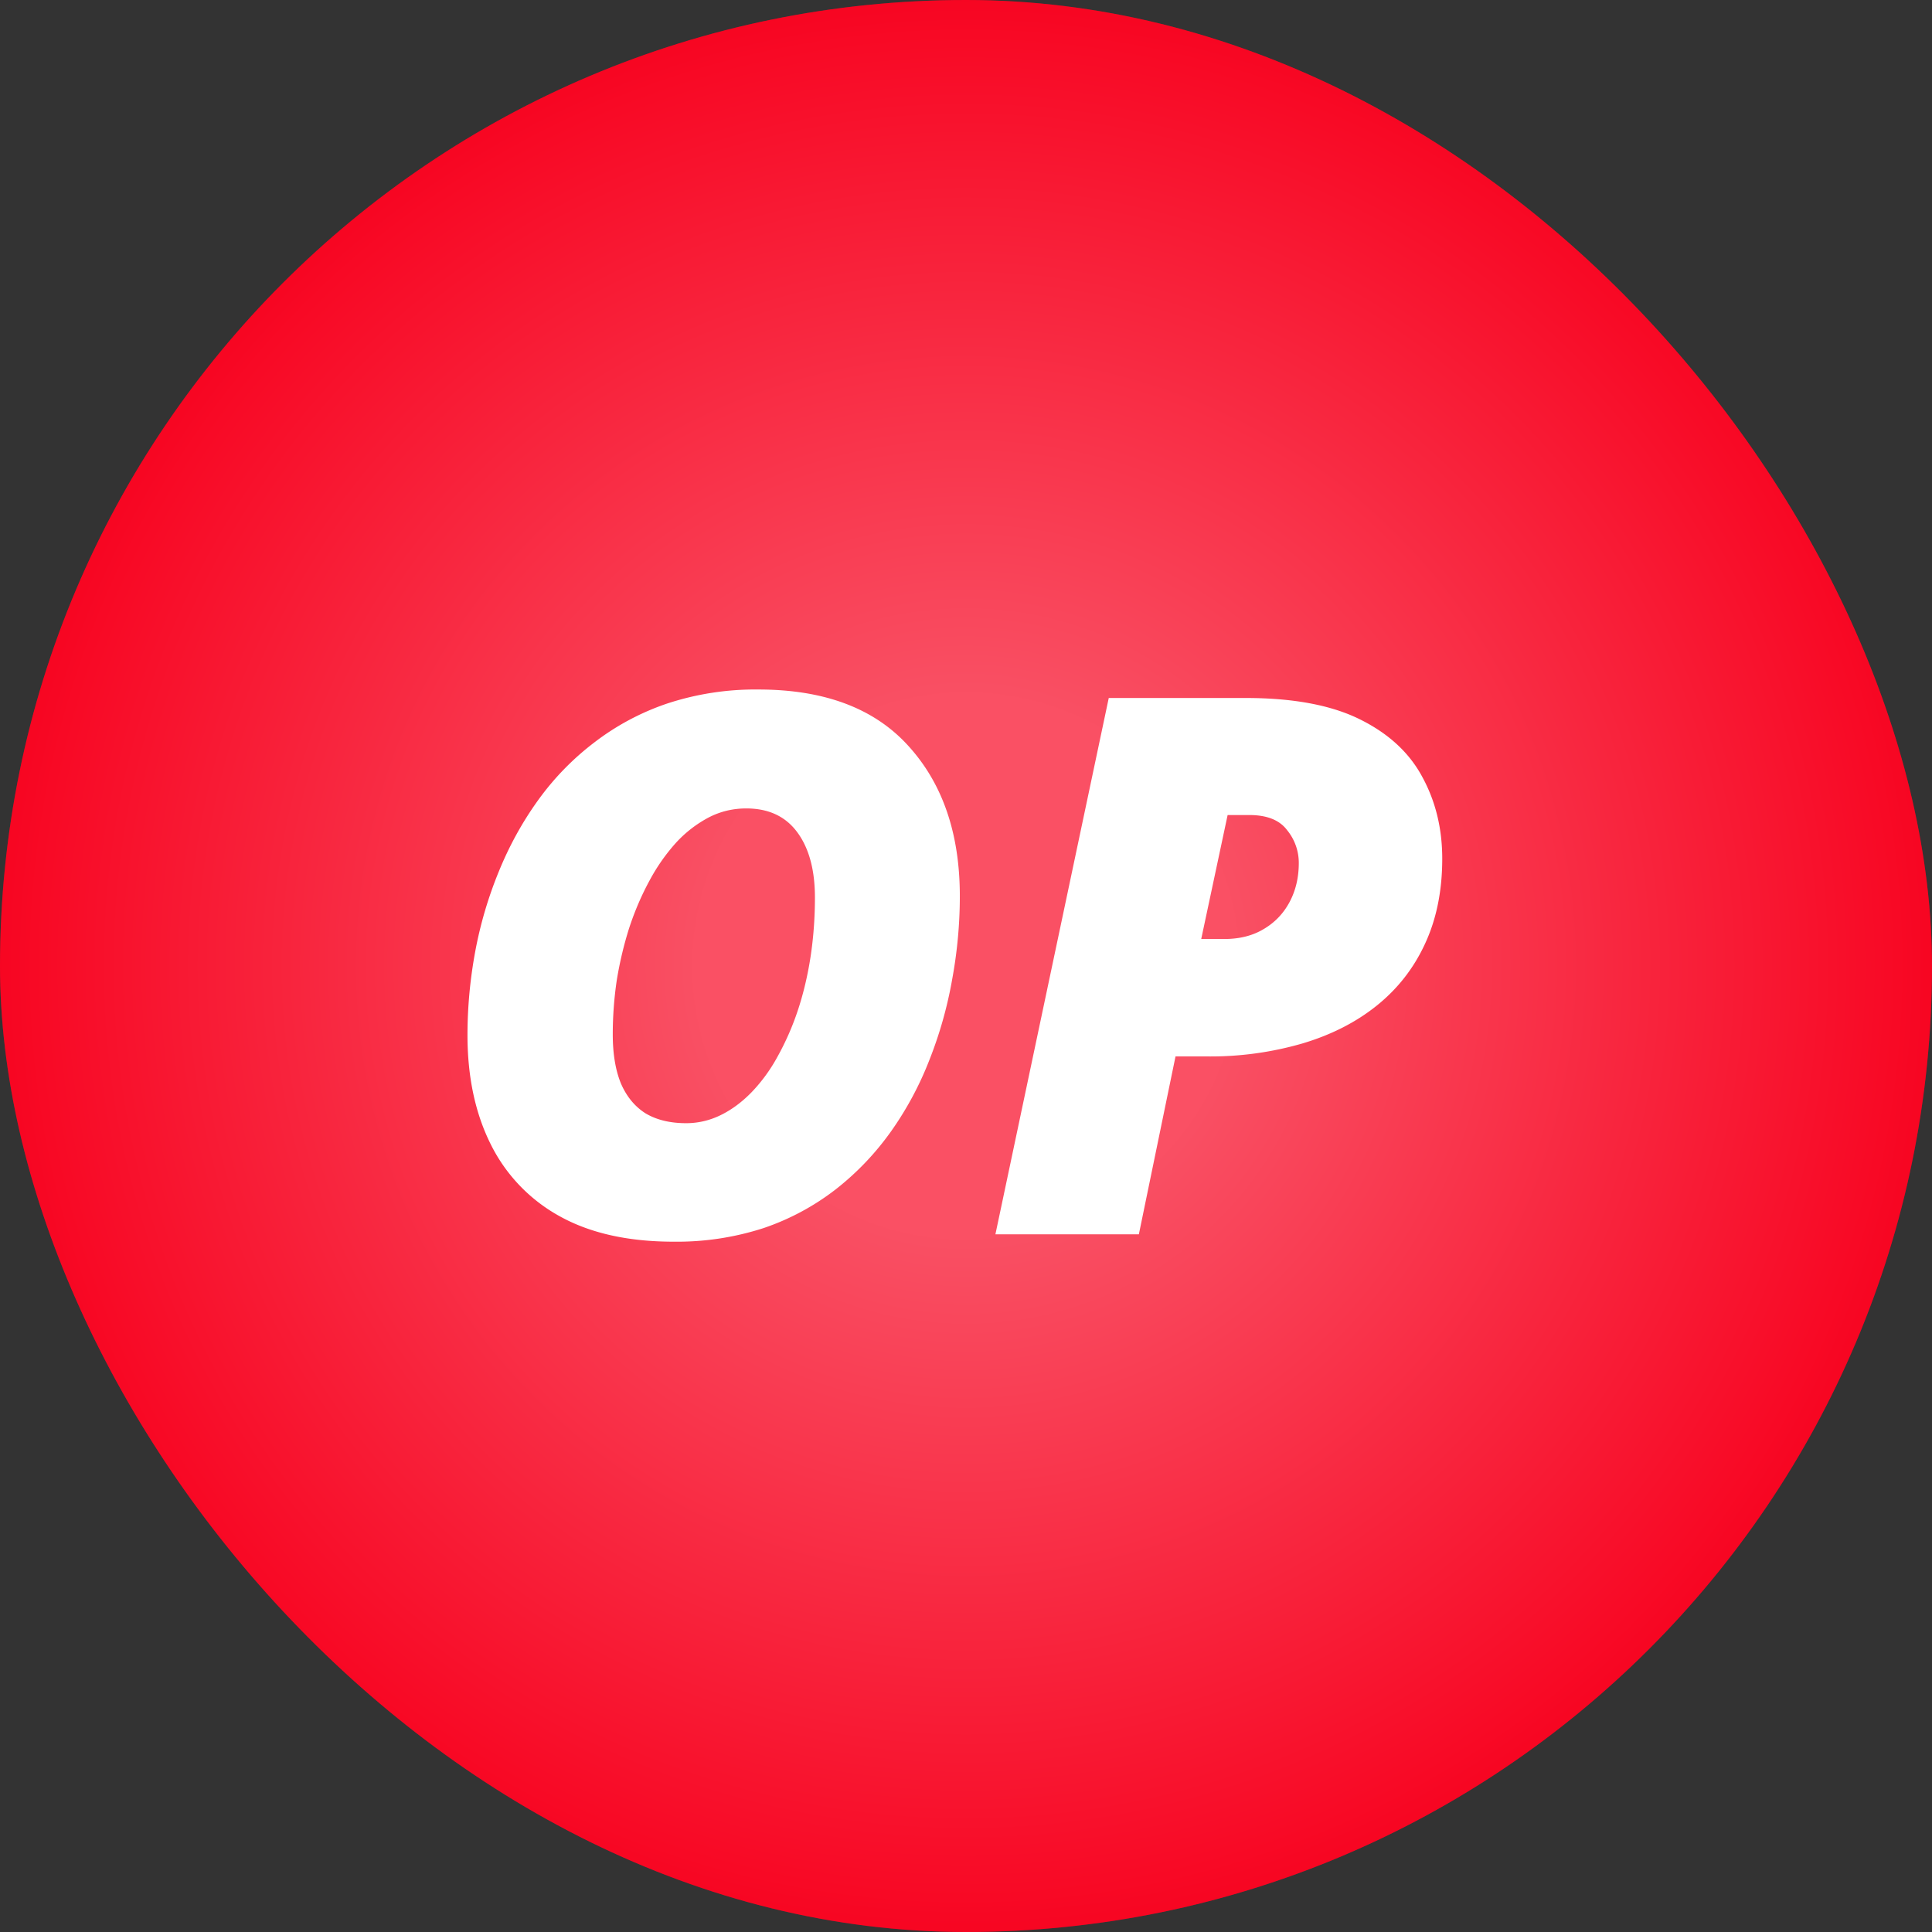 <svg width="36" height="36" viewBox="0 0 36 36" fill="none" xmlns="http://www.w3.org/2000/svg"><rect x="0" y="0" width="36" height="36" fill="#333333" stroke="none"/><rect width="36" height="36" rx="50" fill="#F80521"/><rect width="36" height="36" rx="50" fill="url(#a)" fill-opacity=".3"/><path d="M12.553 23.137c-.853 0-1.563-.16-2.133-.479a3.1 3.1 0 0 1-1.278-1.34c-.288-.578-.431-1.255-.431-2.03 0-.52.048-1.037.143-1.552a7.573 7.573 0 0 1 .438-1.49c.196-.483.442-.93.738-1.34.296-.41.645-.768 1.046-1.073a4.69 4.69 0 0 1 1.36-.725 5.25 5.25 0 0 1 1.696-.26c1.23 0 2.162.351 2.796 1.053.638.702.957 1.634.957 2.796 0 .52-.048 1.04-.144 1.559a7.69 7.69 0 0 1-.424 1.497 6.15 6.15 0 0 1-.717 1.333c-.292.41-.636.77-1.033 1.08a4.61 4.61 0 0 1-1.34.718 5.232 5.232 0 0 1-1.674.253Zm.232-2.208c.223 0 .438-.05.643-.15.205-.1.396-.242.574-.424a3.08 3.08 0 0 0 .485-.664 5.04 5.04 0 0 0 .376-.854c.105-.314.185-.65.24-1.005.054-.355.082-.725.082-1.107 0-.515-.11-.921-.329-1.217-.218-.296-.535-.444-.95-.444-.25 0-.485.056-.704.17a2.258 2.258 0 0 0-.608.472 3.57 3.57 0 0 0-.492.704c-.146.269-.272.56-.376.875-.1.315-.178.64-.233.978a6.88 6.88 0 0 0-.075 1.011c0 .36.05.663.15.91.105.246.258.432.458.56.205.123.458.185.76.185ZM18.548 23l2.112-9.994h2.55c.884 0 1.593.132 2.126.396.538.265.927.625 1.169 1.08.246.452.369.958.369 1.518 0 .597-.107 1.126-.321 1.586-.21.456-.51.84-.903 1.155-.387.31-.85.545-1.387.704a6.15 6.15 0 0 1-1.77.24h-.589L21.221 23h-2.673Zm3.835-5.503h.43c.283 0 .527-.061.732-.184.21-.123.371-.292.485-.506.114-.215.171-.456.171-.725a.96.96 0 0 0-.219-.615c-.14-.187-.376-.28-.704-.28h-.403l-.492 2.31Z" fill="#fff"/><defs><radialGradient id="a" cx="0" cy="0" r="1" gradientUnits="userSpaceOnUse" gradientTransform="matrix(0 18 -18 0 18 18)"><stop offset=".281" stop-color="#fff"/><stop offset="1" stop-color="#F80521"/></radialGradient></defs></svg>